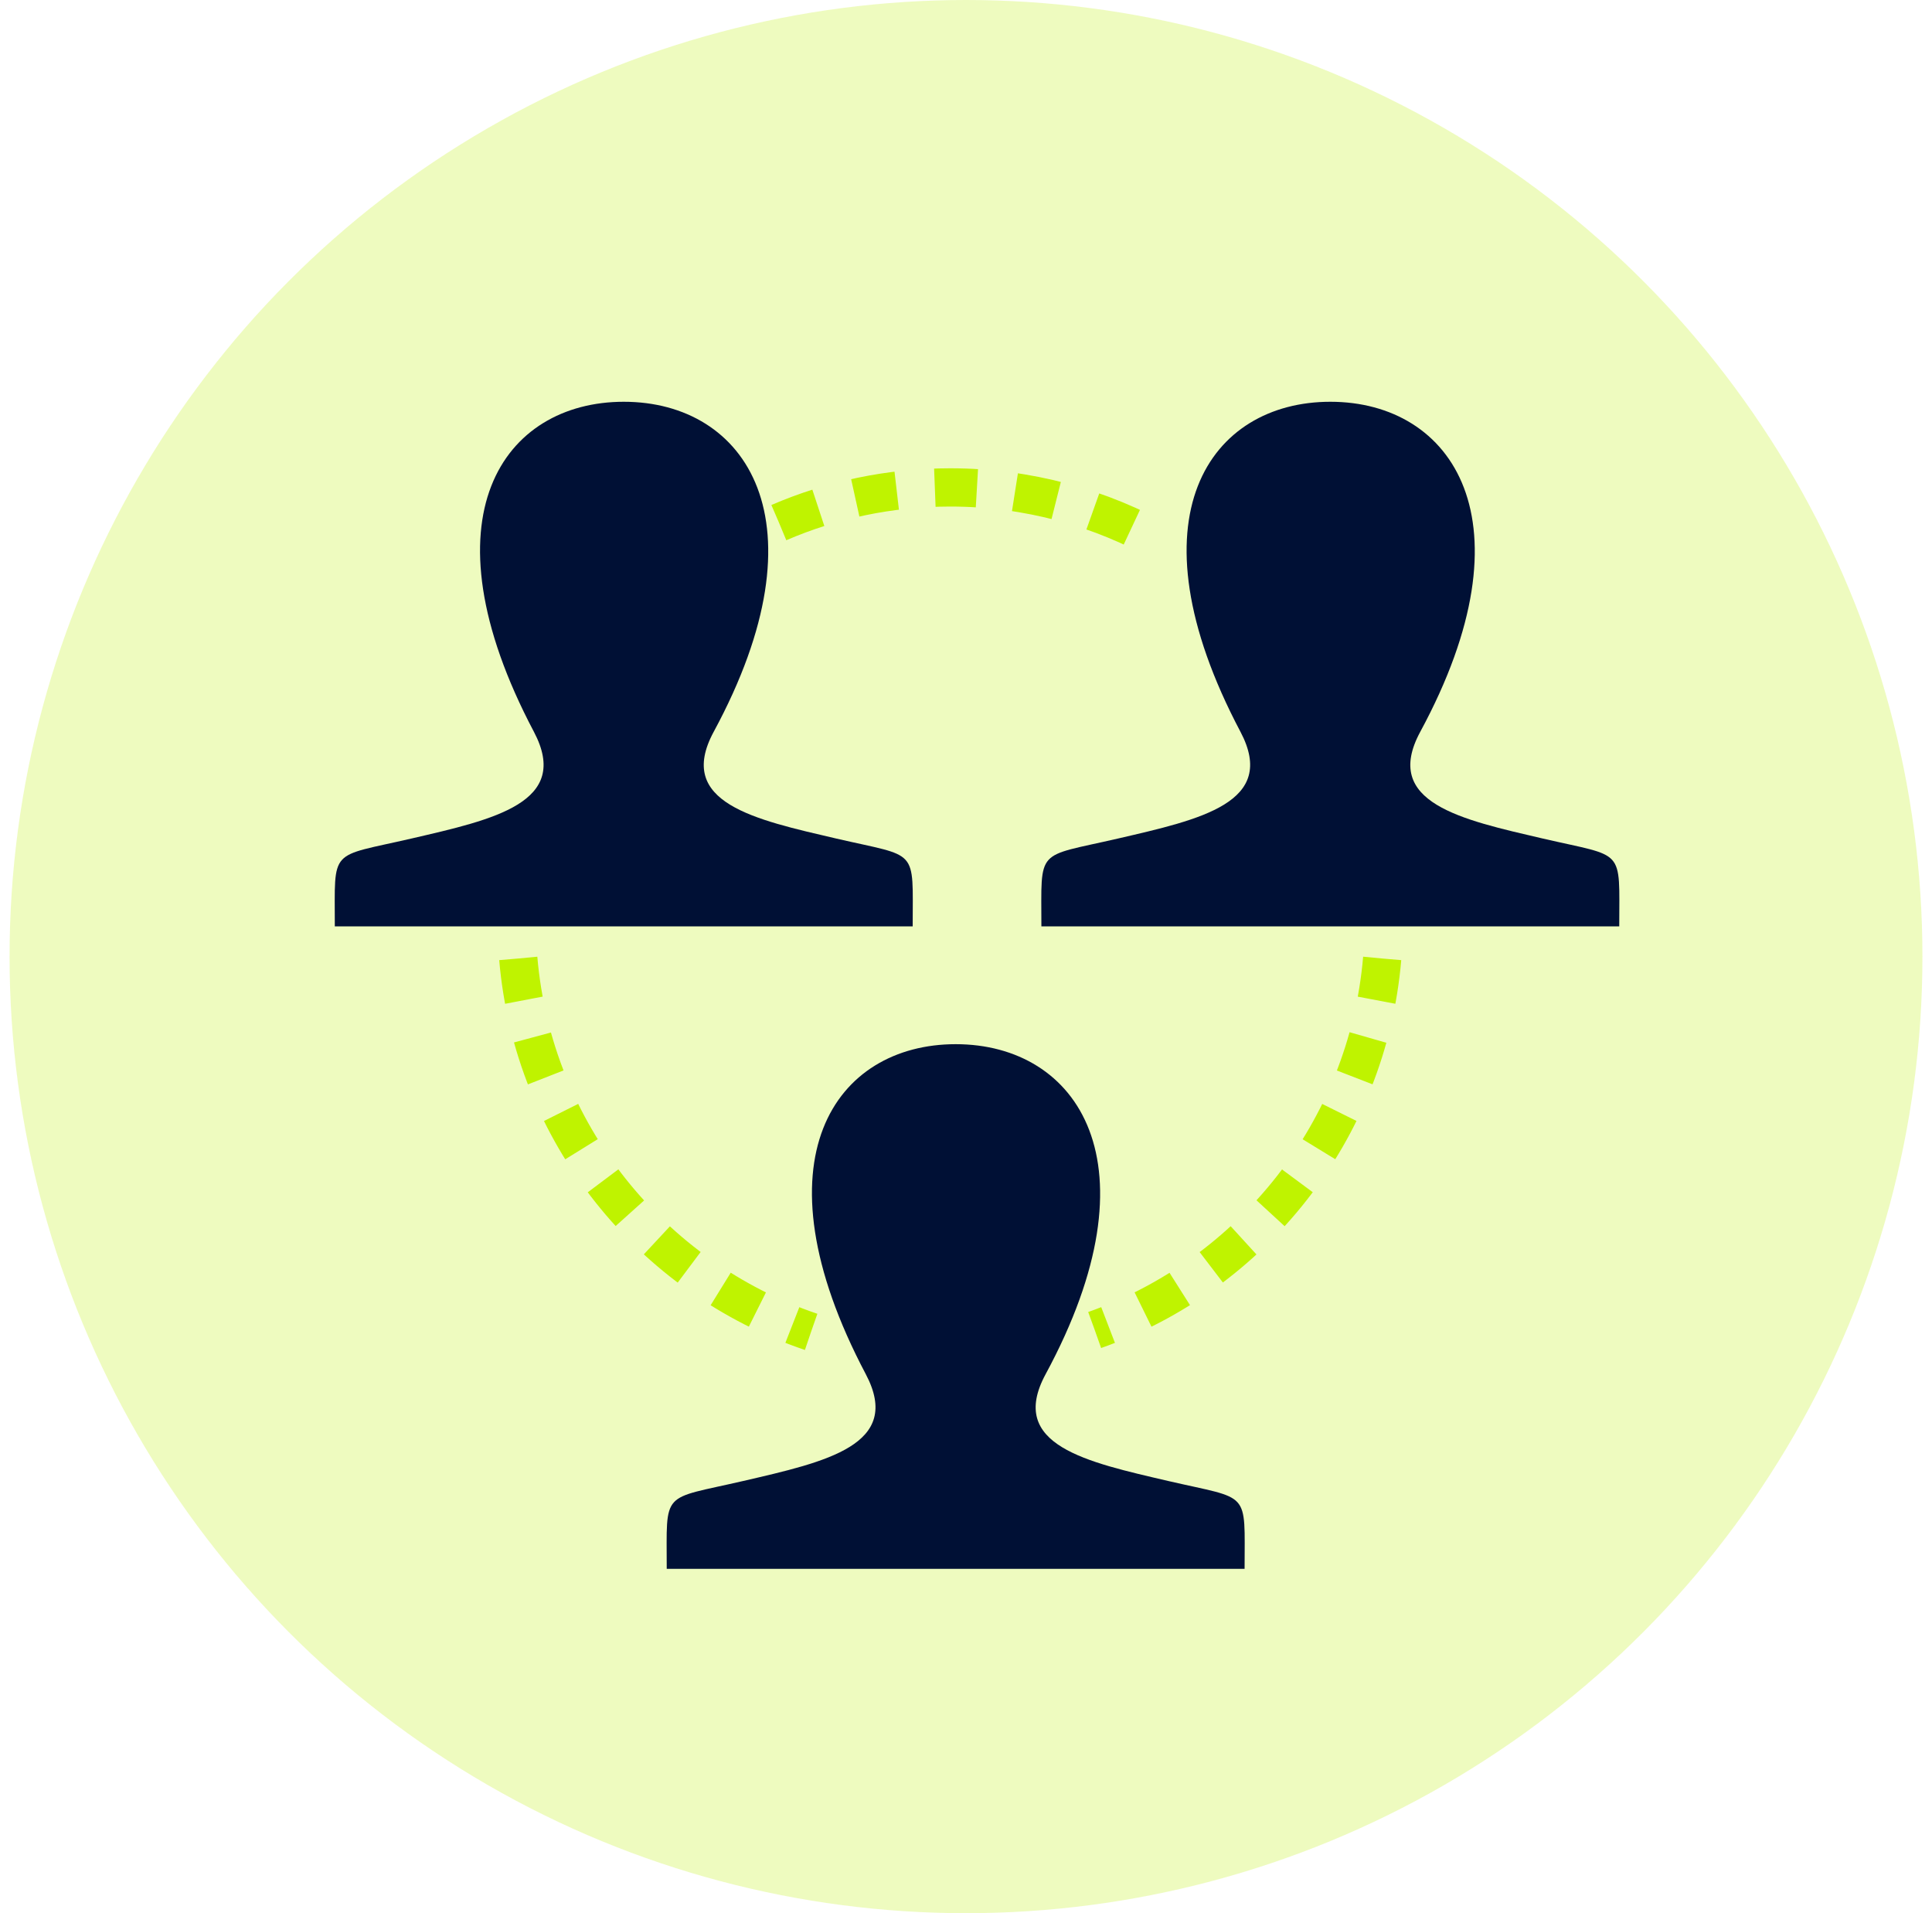 <svg width="101" height="100" viewBox="0 0 101 100" fill="none" xmlns="http://www.w3.org/2000/svg">
<circle cx="50.5" cy="50" r="50" fill="#BFF300" fill-opacity="0.25"/>
<path d="M21.503 43.83C25.832 42.828 29.863 41.95 27.912 38.251C21.97 27.011 26.336 21 32.61 21C39.008 21 43.267 27.241 37.31 38.251C35.299 41.971 39.482 42.843 43.719 43.83C48.046 44.833 47.713 44.267 47.713 48.422H17.503C17.507 44.267 17.173 44.833 21.503 43.83H21.503Z" fill="#001035"/>
<path d="M58.44 43.83C62.769 42.828 66.8 41.95 64.849 38.251C58.907 27.011 63.274 21 69.547 21C75.945 21 80.204 27.241 74.247 38.251C72.236 41.971 76.419 42.843 80.656 43.83C84.984 44.833 84.65 44.267 84.65 48.422H54.441C54.444 44.267 54.111 44.833 58.44 43.83H58.44Z" fill="#001035"/>
<path d="M38.854 77.409C43.183 76.406 47.215 75.528 45.263 71.829C39.321 60.589 43.688 54.578 49.961 54.578C56.359 54.578 60.618 60.82 54.661 71.829C52.65 75.549 56.834 76.421 61.07 77.409C65.398 78.411 65.064 77.846 65.064 82H34.855C34.858 77.845 34.525 78.411 38.854 77.409H38.854Z" fill="#001035"/>
<path d="M40.721 27.314C43.468 26.131 46.495 25.477 49.675 25.477C53.746 25.477 57.566 26.55 60.868 28.428M72.257 50.1C71.486 59.109 65.445 66.614 57.23 69.517M27.094 50.1C27.874 59.211 34.043 66.784 42.4 69.614" stroke="#BFF300" stroke-width="2" stroke-dasharray="2.2 2"/>
</svg>
